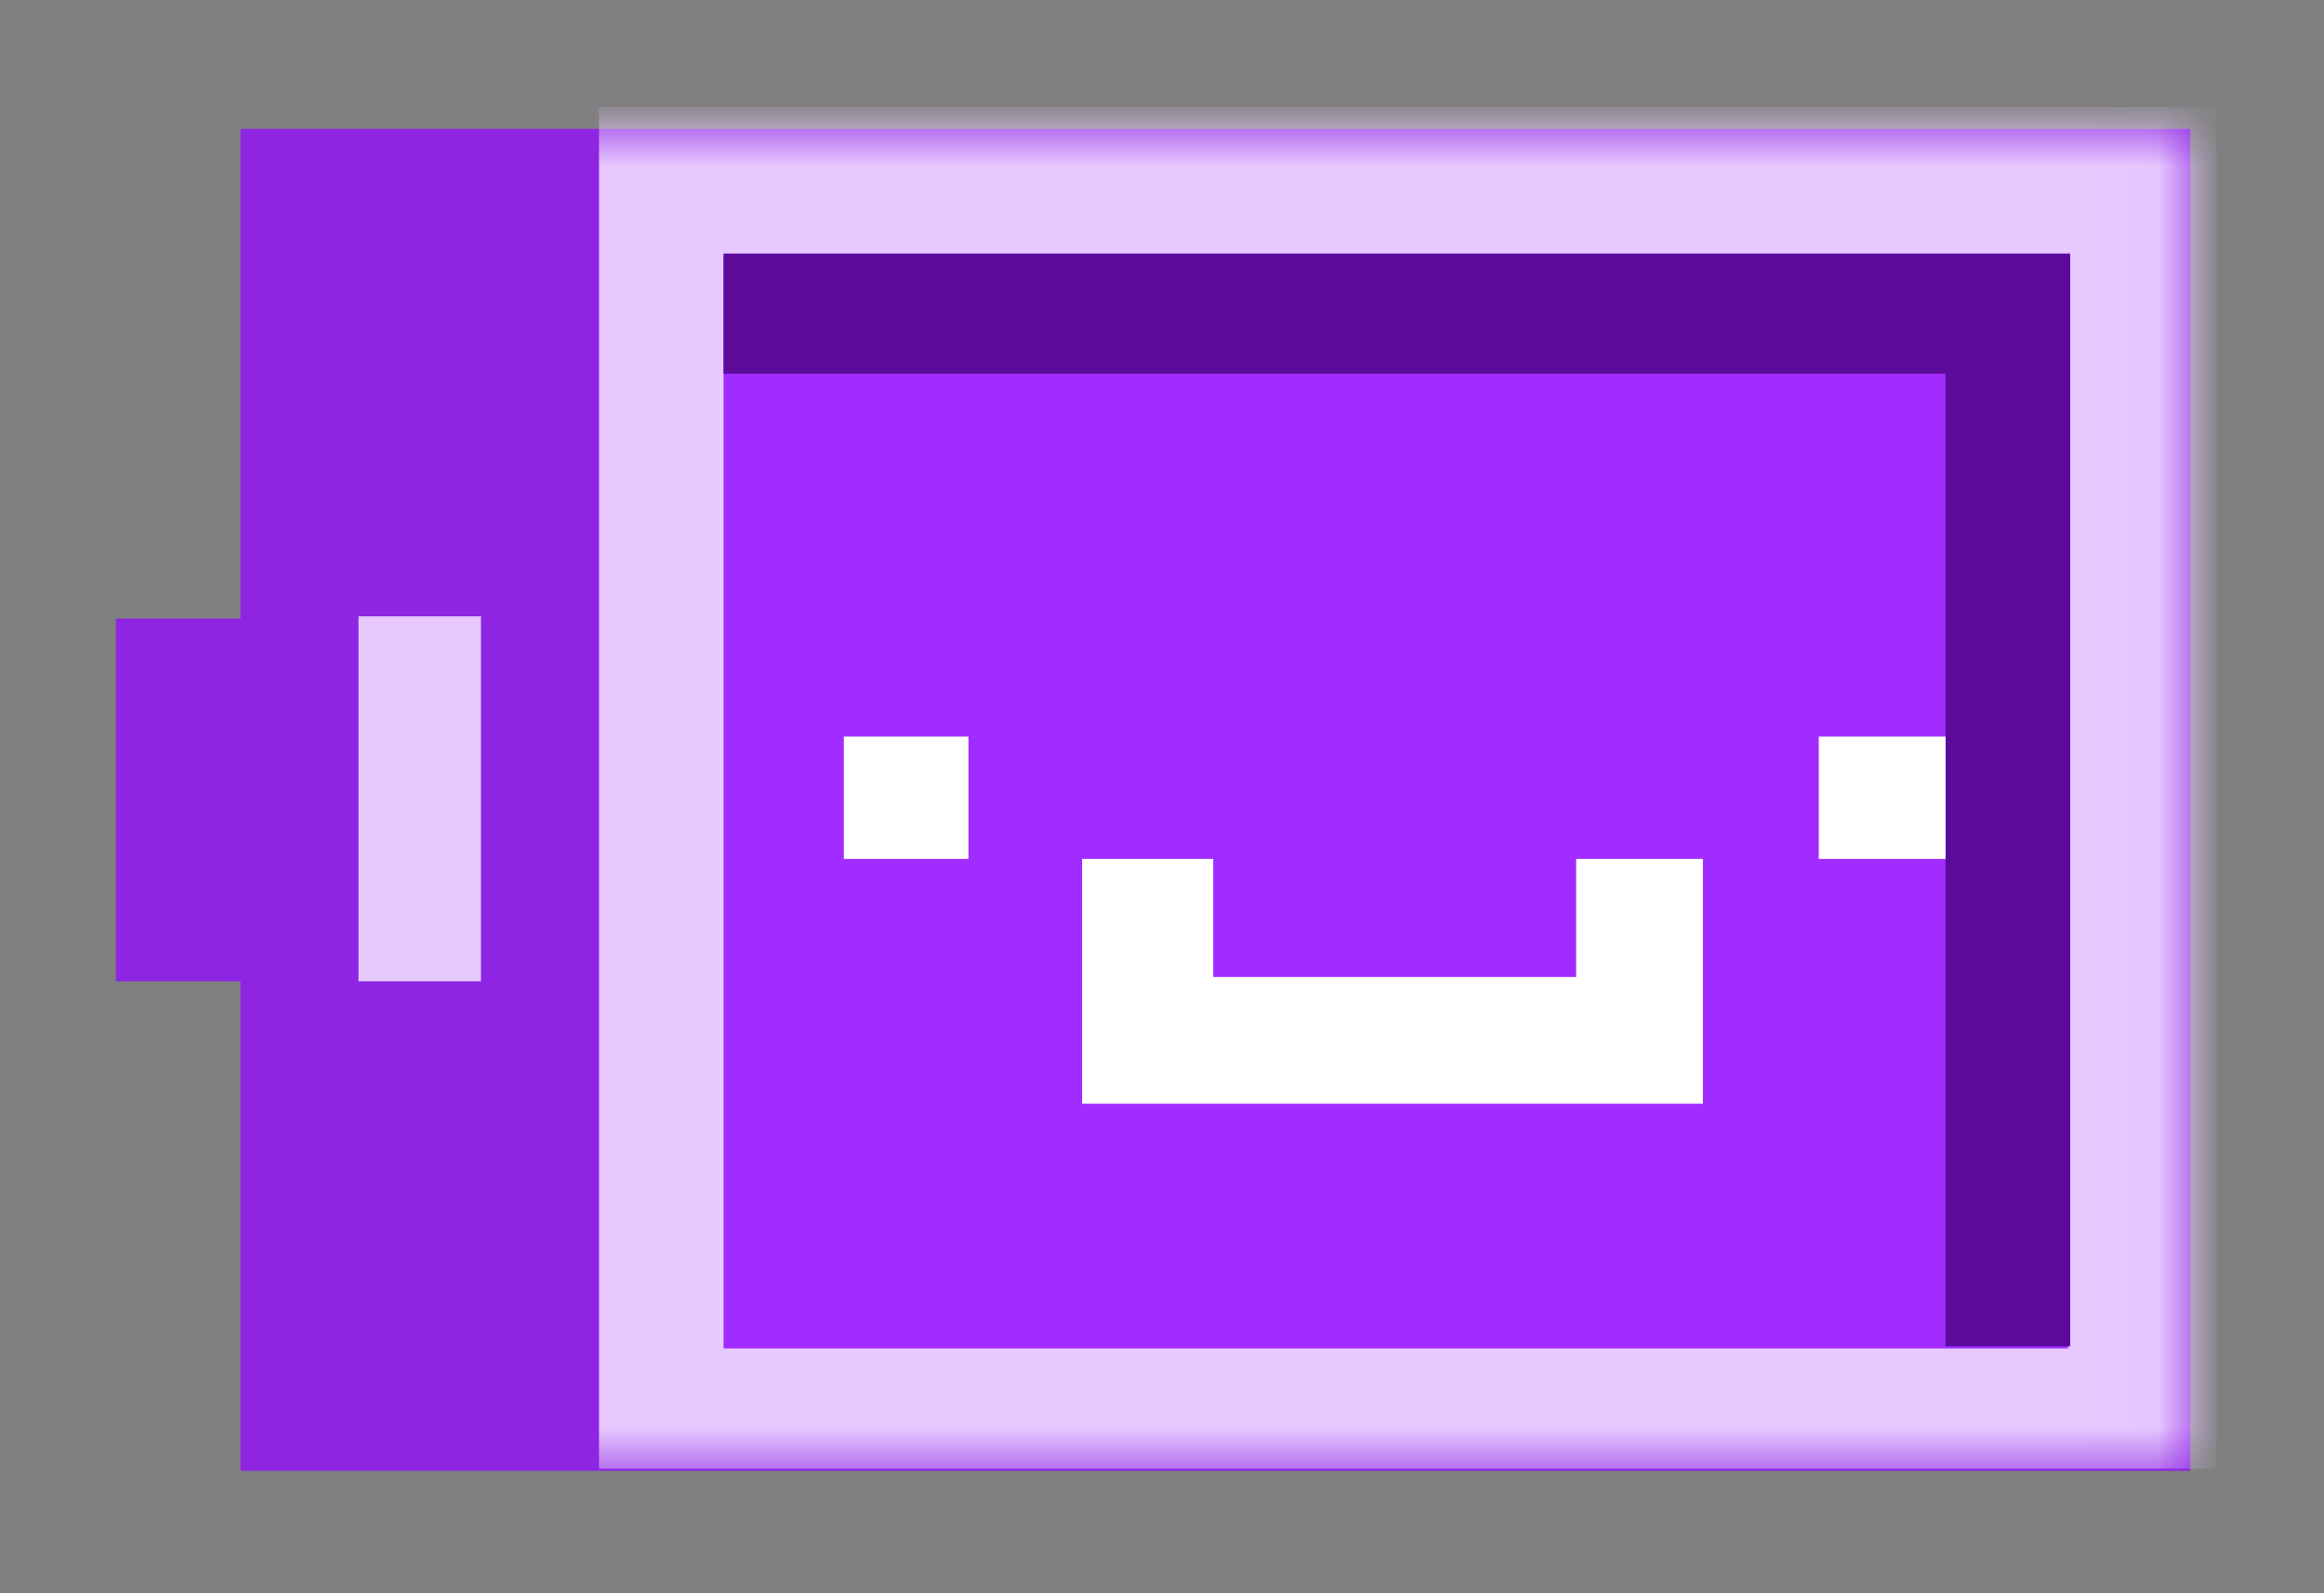 <svg width="35" height="24" viewBox="0 0 35 24" fill="none" xmlns="http://www.w3.org/2000/svg">
<rect x="0" y="0" width="35" height="24" fill="#808080" stroke="none"/>
<path class="icon-about-stroke" d="M33.021 0H3.621V1.942H1.712V9.251H0V14.815H1.712V22.189H3.72V24H33.119V22.189H34.864V1.975H33.021V0Z" fill="transparent"/>
<path d="M32.987 22.156H3.621V14.782H1.745V9.317H3.621V1.942H32.987V22.156Z" fill="#8E25E2"/>
<mask id="mask0" mask-type="alpha" maskUnits="userSpaceOnUse" x="1" y="1" width="32" height="22">
<path d="M32.987 22.156H3.621V14.782H1.745V9.317H3.621V1.942H32.987V22.156Z" fill="white"/>
</mask>
<g mask="url(#mask0)">
<path d="M9.021 22.124V1.91V1.613H33.383V22.124H9.021Z" fill="#E7C8FF"/>
<path d="M7.243 9.284H5.399V14.782H7.243V9.284Z" fill="#E7C8FF"/>
<path d="M31.144 20.312H10.897V3.852H31.144V20.312Z" fill="#A12CFF"/>
<path d="M29.3 5.63H10.897V3.819H31.177V20.28H29.3V5.63Z" fill="#5B0A9A"/>
<path d="M14.585 11.095H12.708V12.938H14.585V11.095Z" fill="white"/>
<path d="M18.272 12.938H16.297V16.626H25.646V12.938H23.737V14.716H18.272V12.938Z" fill="white"/>
<path d="M29.301 12.938H27.391V11.095H29.301V12.938Z" fill="white"/>
</g>
</svg>
